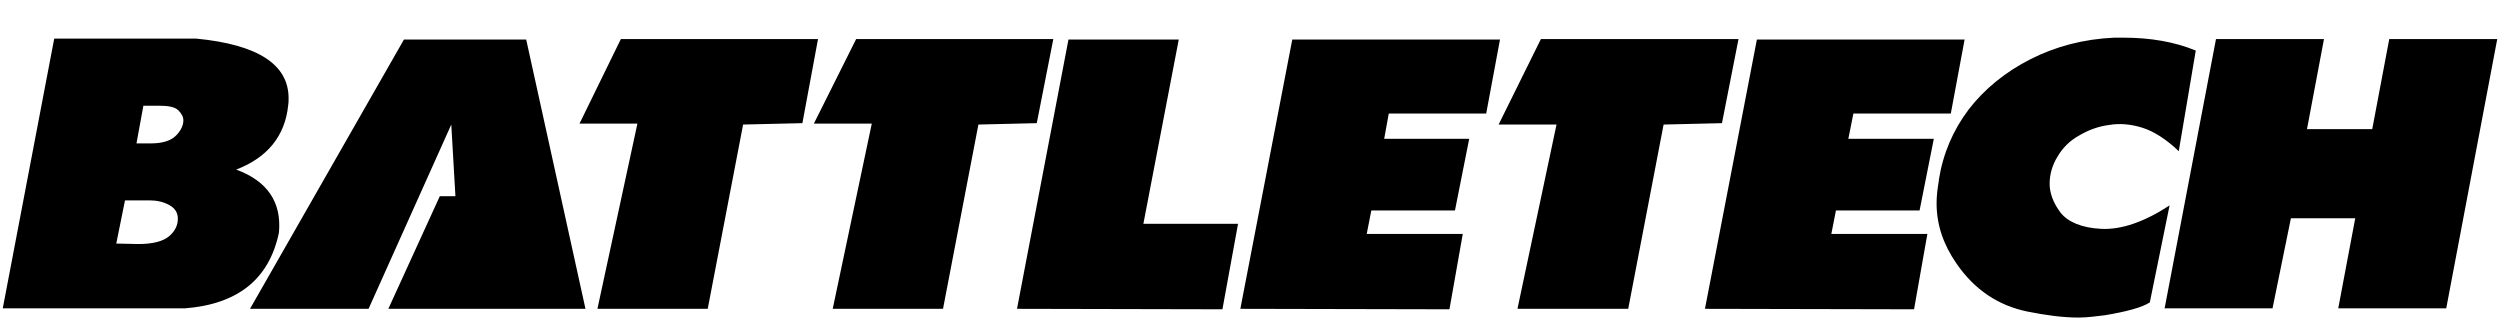 <svg height="71" width="544" xmlns="http://www.w3.org/2000/svg"><path d="M30.1 53.1c3.2 0 5.4-.6 6.7-1.7s1.9-2.4 1.9-3.8c0-1.3-.6-2.3-1.9-3s-2.7-1-4.3-1h-5.3L25.3 53zM.6 67.1L11.8 8.4h30.9c13.4 1.3 20.1 5.6 20.1 13 0 .5 0 1-.1 1.6-.7 6.6-4.5 11.3-11.3 13.9 6.8 2.5 9.9 7.1 9.3 13.7-2.1 10.1-8.9 15.6-20.5 16.5H.7zm32.3-35.9c2.5 0 4.3-.6 5.4-1.7s1.6-2.3 1.6-3.3c0-.8-.4-1.5-1.1-2.2s-2.1-1-4.2-1h-3.4l-1.5 8.2H33zm21.5 36L87.9 8.6h26.6l12.9 58.6H84.5l11.2-24.5h3.4l-.9-15.6-18 40.1zm75.6 0l8.7-40.3h-12.6l9-18.4H178l-3.4 18.3-12.9.3-7.7 40.1h-24.1zm51.2 0l8.5-40.3h-12.6l9.2-18.4h42.9l-3.6 18.3-12.7.3-7.7 40.1zm40.1 0l11.2-58.6h24l-7.7 40.1h20.6L266 67.3zm48.6 0l11.3-58.6h45.2l-3 16.1h-21.2l-1 5.5h18.5l-3.1 15.6h-18.2l-1 5.1h20.9l-2.9 16.4zm60.3 0l8.5-40.1h-12.6l9.2-18.6h43l-3.6 18.3-12.7.3-7.7 40.1h-24zm40.8 0l11.3-58.6h45.2l-3 16.1h-21.2l-1.1 5.5h18.6l-3.1 15.6h-18.2l-1 5.1h20.9l-2.9 16.4zm50.9-28.1c.9-5.7 3.1-10.8 6.5-15.3 3.4-4.4 7.9-8.1 13.4-10.9s11.6-4.4 18.2-4.7h2.2c5.7 0 11 .9 15.6 2.8l-3.7 21.9c-2.7-2.6-5.4-4.3-7.9-5.1s-5-1-7.3-.6c-2.3.3-4.5 1.1-6.5 2.3-2 1.1-3.6 2.7-4.7 4.6-1.1 1.8-1.7 3.8-1.7 5.9 0 2 .8 4.2 2.4 6.3 1.6 2 4.6 3.3 8.9 3.5s9.3-1.5 14.8-5.1l-4.3 21.1c-1.7 1.1-5 2-9.8 2.8-1.8.2-3.7.5-5.7.5-3.4 0-7.1-.5-11.1-1.3-6.4-1.3-11.6-4.8-15.5-10.5-2.9-4.2-4.3-8.5-4.3-13.1 0-1.6.2-3.2.5-4.9zM471 67.2l11.2-58.7h23.5L502 28.1h14.2l3.7-19.6h23.5l-11.1 58.6h-23.5l3.7-19.6h-14l-4 19.6H471z"/></svg>